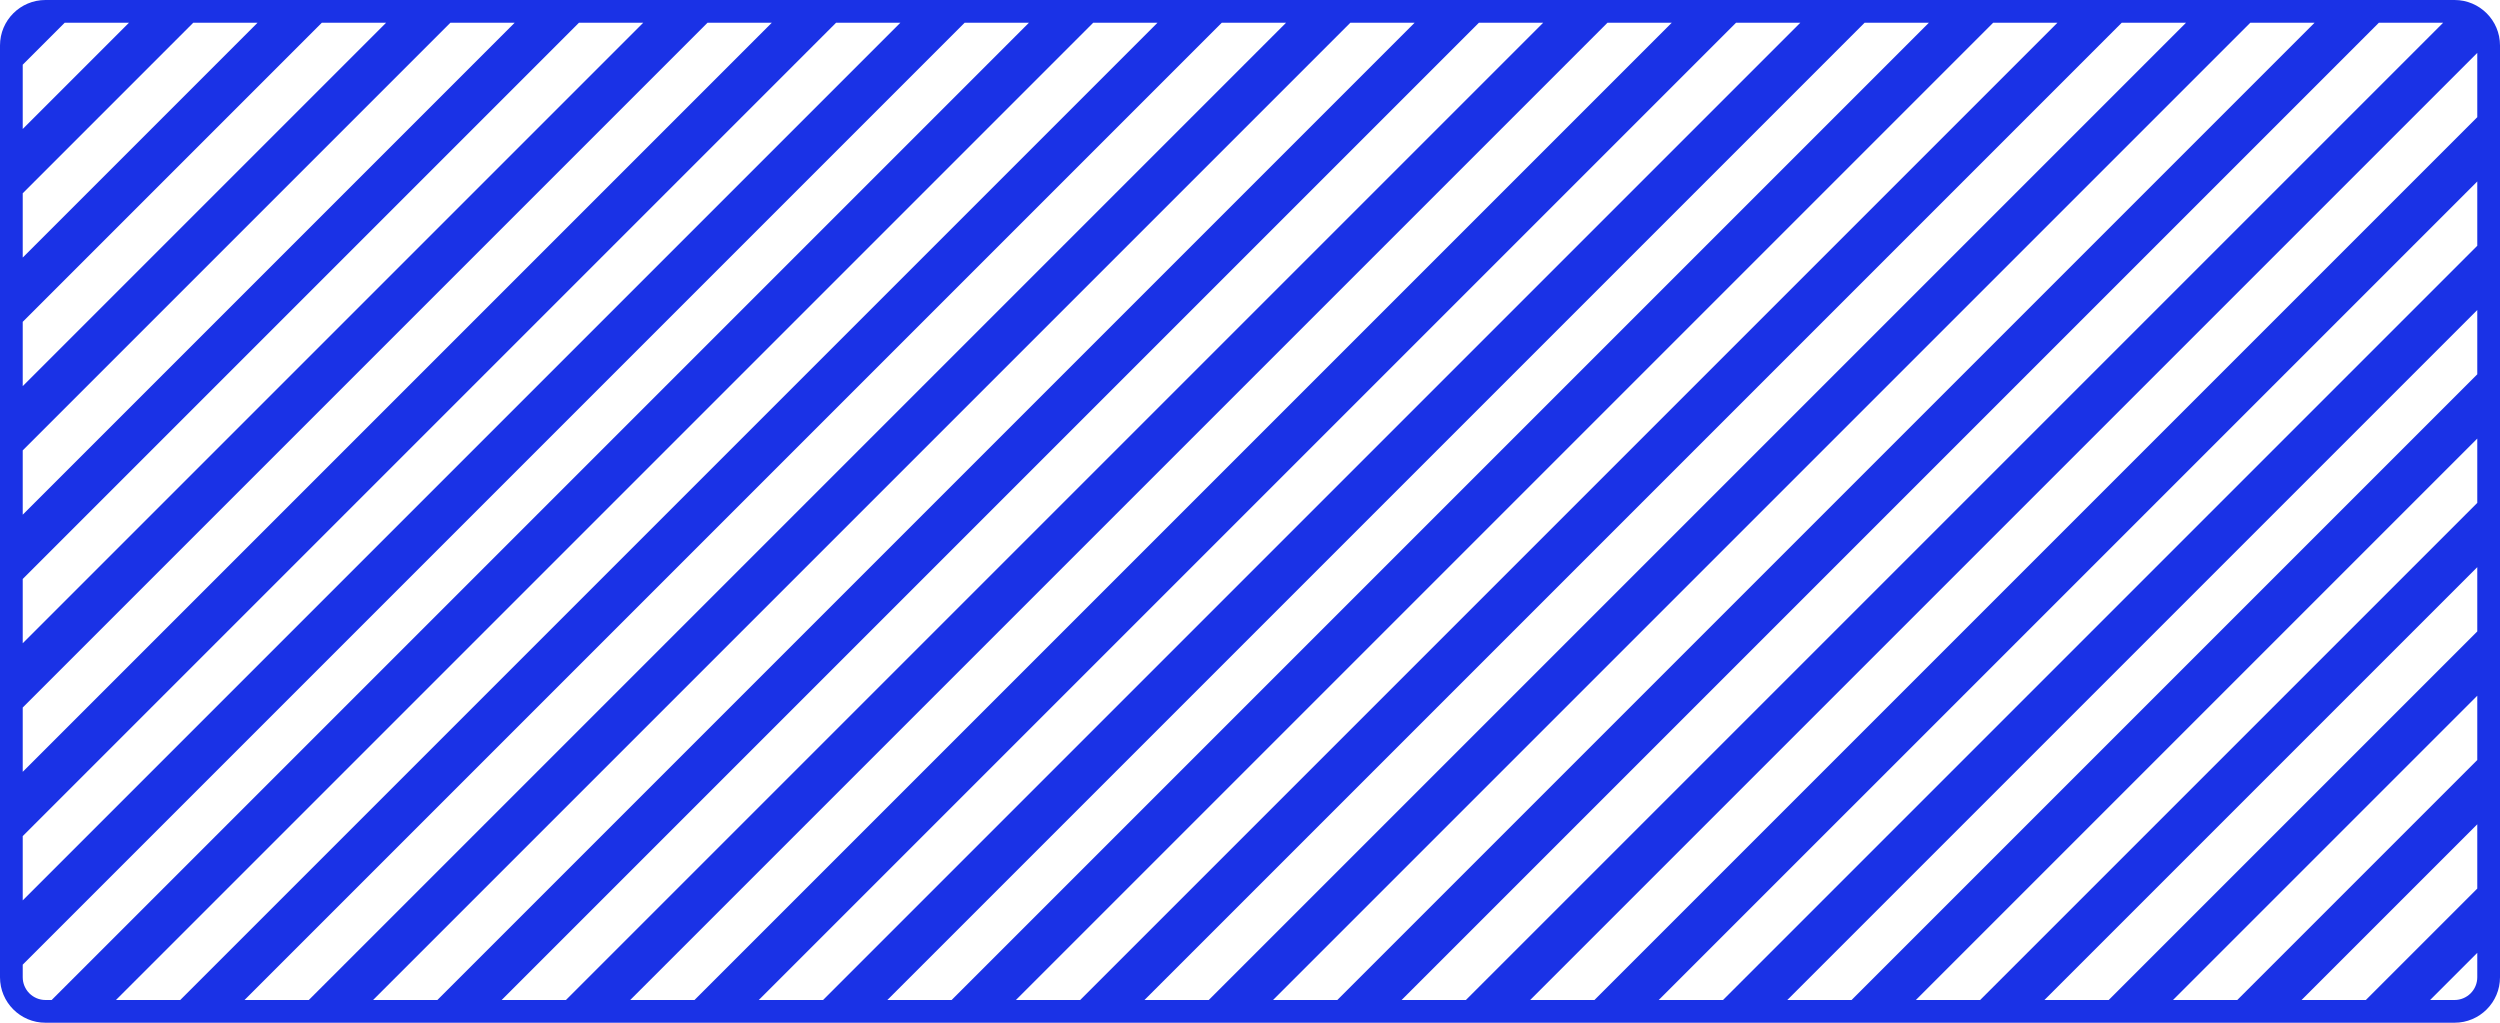 <?xml version="1.0" encoding="UTF-8" standalone="no"?>
<!DOCTYPE svg PUBLIC "-//W3C//DTD SVG 1.1//EN" "http://www.w3.org/Graphics/SVG/1.1/DTD/svg11.dtd">
<svg width="100%" height="100%" viewBox="0 0 110 45" version="1.1" xmlns="http://www.w3.org/2000/svg" xmlns:xlink="http://www.w3.org/1999/xlink" xml:space="preserve" xmlns:serif="http://www.serif.com/" style="fill-rule:evenodd;clip-rule:evenodd;stroke-linejoin:round;stroke-miterlimit:2;">
    <g id="Stripes" transform="matrix(0.125,0,0,0.125,0,0)">
        <path d="M880,16C880,7.163 872.837,0 864,0C755.177,0 124.823,0 16,0C7.163,0 0,7.163 0,16C0,75.607 0,284.393 0,344C0,352.837 7.163,360 16,360C124.823,360 755.177,360 864,360C872.837,360 880,352.837 880,344C880,284.393 880,75.607 880,16ZM18.19,352L362.19,8L339.562,8L8,339.562L8,344C8,346.122 8.843,348.157 10.343,349.657C11.843,351.157 13.878,352 16,352L18.19,352ZM384.817,8L40.817,352L63.445,352L407.445,8L384.817,8ZM430.072,8L86.072,352L108.699,352L452.699,8L430.072,8ZM475.327,8L131.327,352L153.954,352L497.954,8L475.327,8ZM520.582,8L176.582,352L199.209,352L543.209,8L520.582,8ZM565.836,8L221.836,352L244.464,352L588.464,8L565.836,8ZM611.091,8L267.091,352L289.719,352L633.719,8L611.091,8ZM656.346,8L312.346,352L334.974,352L678.974,8L656.346,8ZM701.601,8L357.601,352L380.228,352L724.228,8L701.601,8ZM746.856,8L402.856,352L425.483,352L769.483,8L746.856,8ZM792.111,8L448.111,352L470.738,352L814.738,8L792.111,8ZM837.365,8L493.365,352L515.993,352L859.993,8L837.365,8ZM538.62,352L561.248,352L872,41.248L872,18.62L538.62,352ZM583.875,352L606.503,352L872,86.503L872,63.875L583.875,352ZM629.13,352L651.757,352L872,131.757L872,109.13L629.13,352ZM674.385,352L697.012,352L872,177.012L872,154.385L674.385,352ZM719.64,352L742.267,352L872,222.267L872,199.64L719.64,352ZM764.894,352L787.522,352L872,267.522L872,244.894L764.894,352ZM810.149,352L832.777,352L872,312.777L872,290.149L810.149,352ZM872,335.404L855.404,352L864,352C866.122,352 868.157,351.157 869.657,349.657C871.157,348.157 872,346.122 872,344L872,335.404ZM294.307,8L8,294.307L8,316.935L316.935,8L294.307,8ZM249.053,8L8,249.053L8,271.68L271.68,8L249.053,8ZM203.798,8L8,203.798L8,226.425L226.425,8L203.798,8ZM158.543,8L8,158.543L8,181.17L181.17,8L158.543,8ZM113.288,8L8,113.288L8,135.916L135.916,8L113.288,8ZM68.033,8L8,68.033L8,90.661L90.661,8L68.033,8ZM22.778,8L8,22.778L8,45.406L45.406,8L22.778,8Z" style="fill:rgb(26,50,230);"/>
    </g>
</svg>

